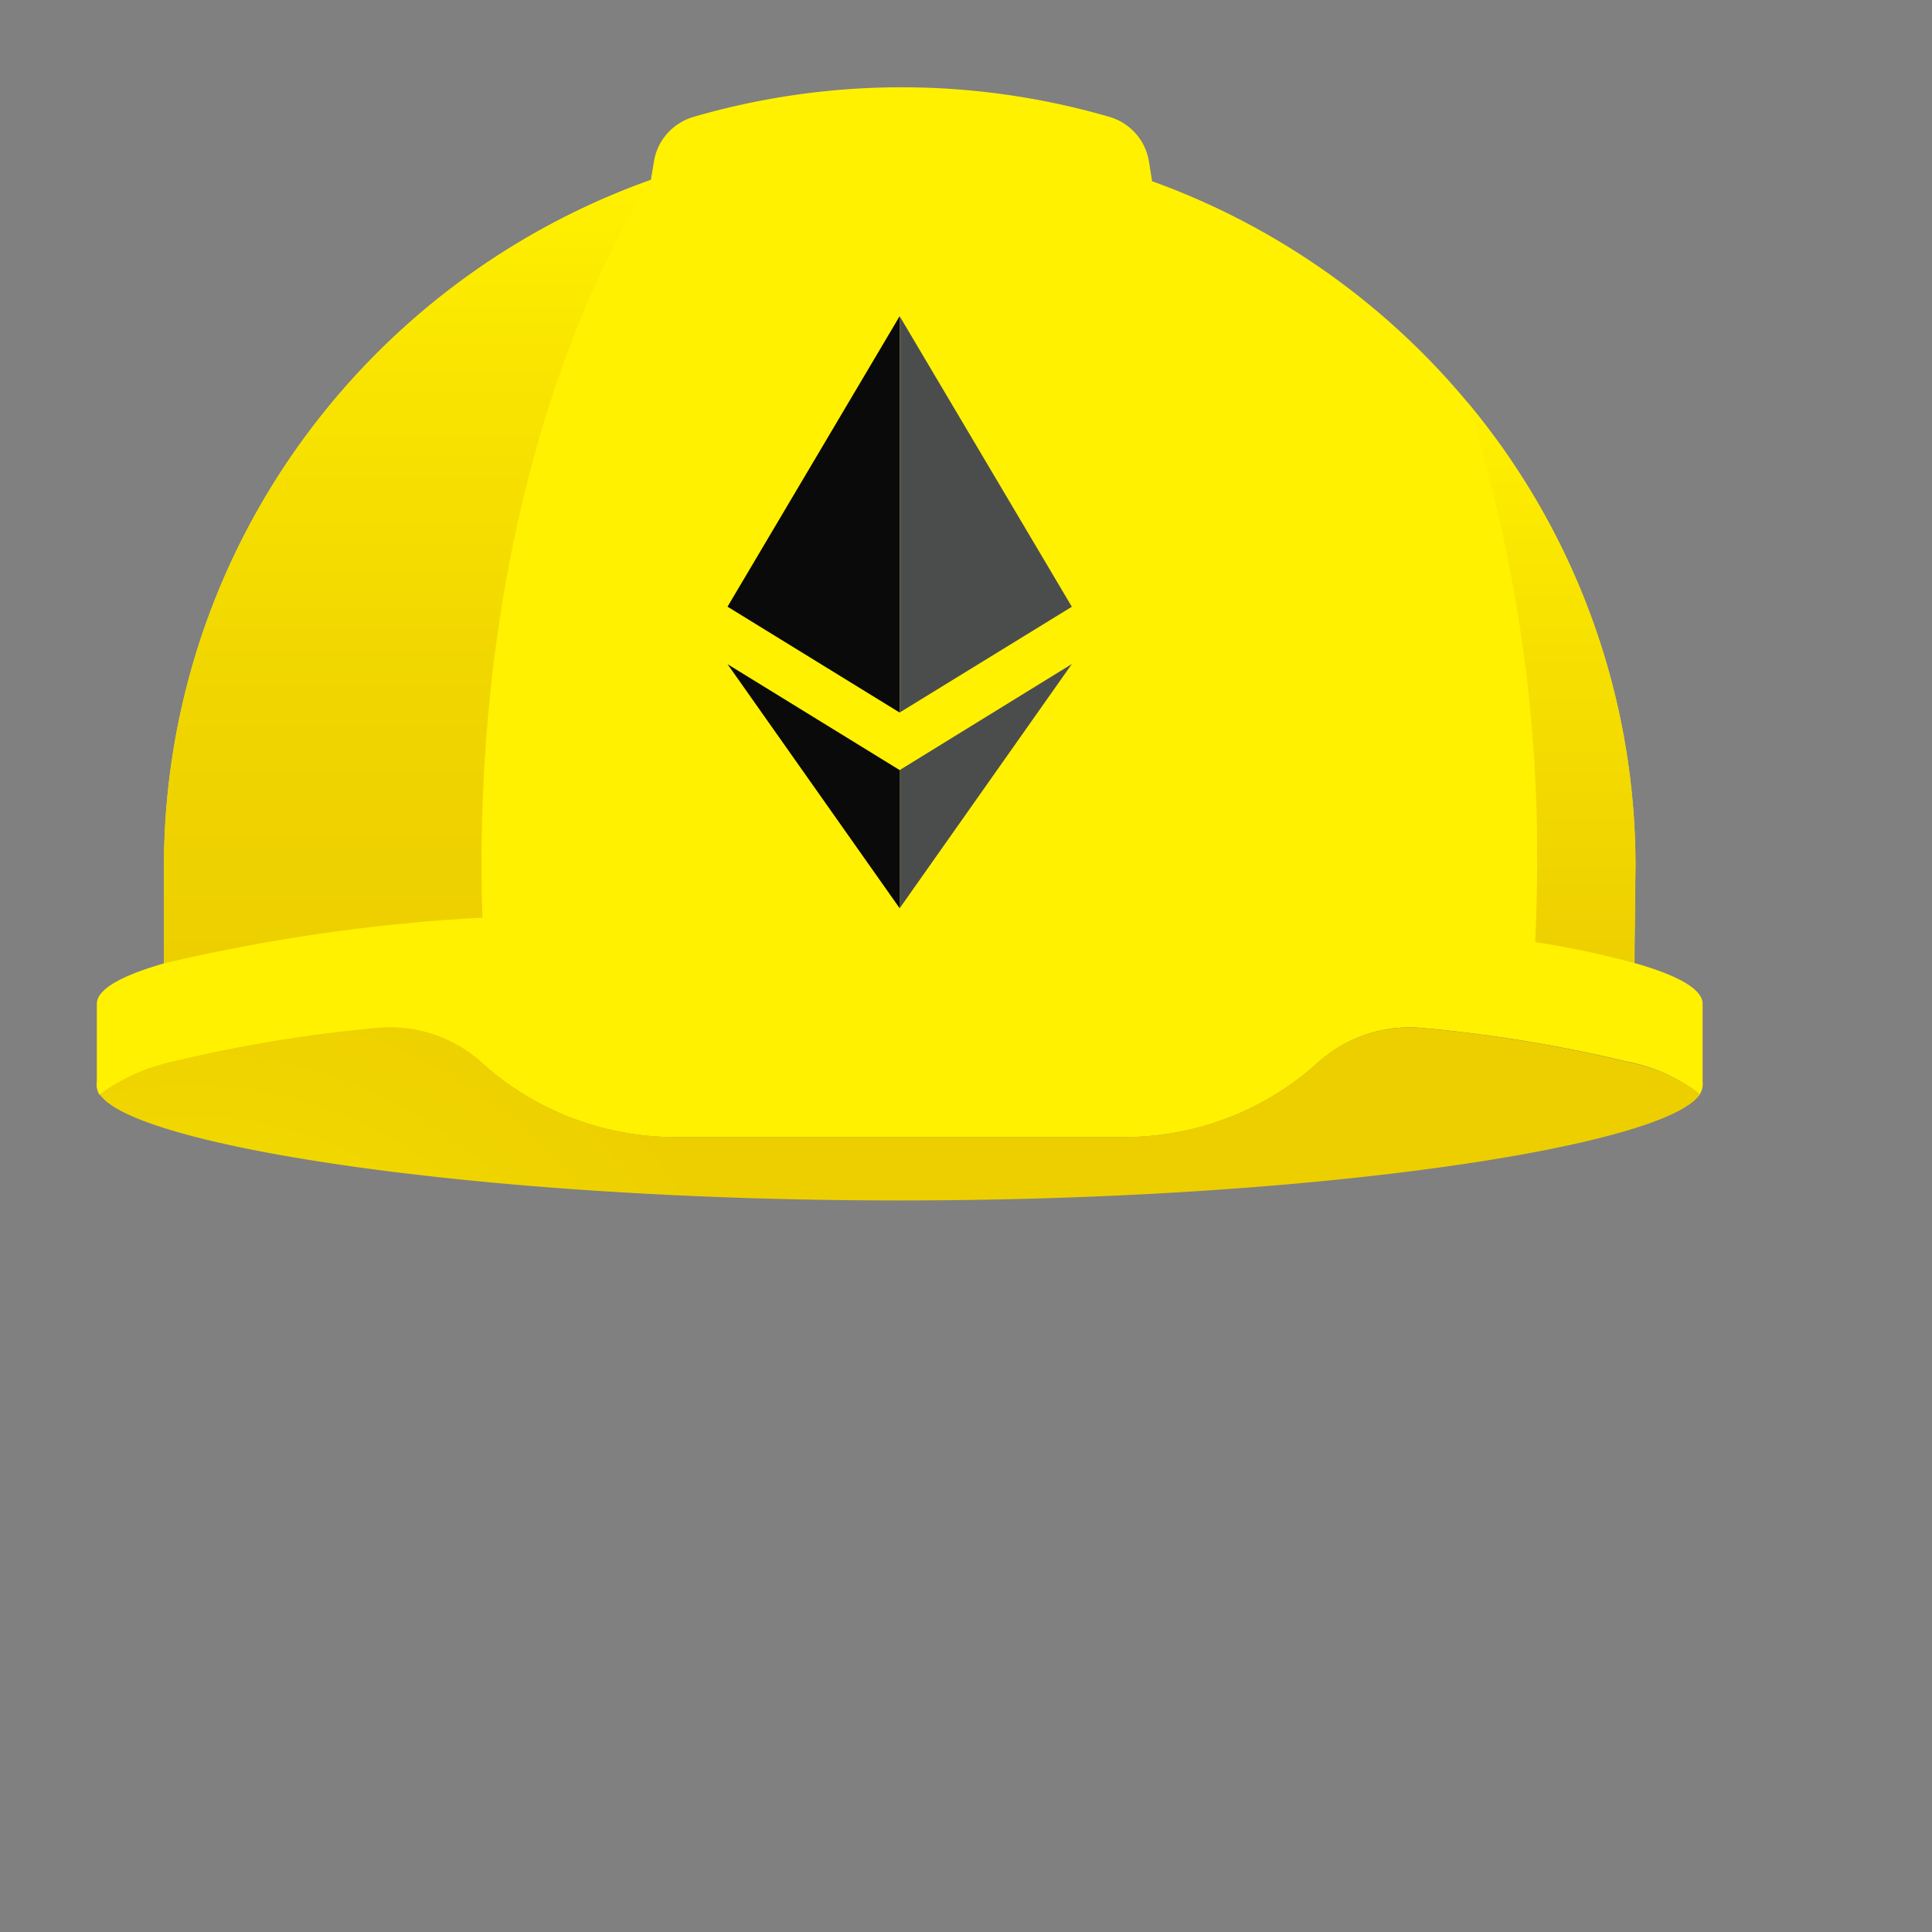 <svg xmlns="http://www.w3.org/2000/svg" viewBox="0 0 60 60" fill="none"><rect x="0" y="0" width="60" height="60" fill="#808080" stroke="none"/><path d="M52.876 33.593v-2.42c0-.45-.757-.88-2.116-1.266l.032-3.014c0-4.641-1.44-9.17-4.125-12.975a22.825 22.825 0 00-10.887-8.29l-.097-.604a1.721 1.721 0 00-.408-.872 1.747 1.747 0 00-.815-.521 23.148 23.148 0 00-12.925 0c-.316.093-.6.273-.817.52-.218.246-.36.548-.41.872l-.094.563A22.83 22.83 0 009.252 13.87a22.497 22.497 0 00-4.159 13.022v3.027c-1.34.385-2.086.81-2.086 1.256v2.421a.59.59 0 00.087.408 5.852 5.852 0 012.246-1.015c2.073-.5 4.18-.85 6.303-1.046A4.25 4.25 0 0114.951 33a8.95 8.95 0 006.008 2.313h13.964a8.943 8.943 0 006.009-2.314 4.253 4.253 0 013.308-1.069c2.123.195 4.229.543 6.301 1.042a5.26 5.26 0 012.13.924c.036.035.078.066.109.1a.6.6 0 00.096-.403z" fill="#FFF100"/><path d="M14.984 28.498a53.357 53.357 0 01-.03-1.673c.007-8.416 1.991-15.964 5.262-21.235a22.83 22.83 0 00-10.962 8.282 22.498 22.498 0 00-4.16 13.02v3.027a55.92 55.92 0 019.89-1.42z" fill="url(#paint0_linear_3989_55385)"/><path d="M50.79 26.892a22.425 22.425 0 00-5.215-14.395 46.55 46.55 0 012.162 14.324c0 .82-.022 1.631-.06 2.435 1.036.16 2.063.376 3.075.649l.038-3.013z" fill="url(#paint1_linear_3989_55385)"/><path d="M50.541 32.98a44.21 44.21 0 00-6.303-1.046 4.25 4.25 0 00-3.307 1.063 8.943 8.943 0 01-6.009 2.313H20.964a8.948 8.948 0 01-6.006-2.312 4.25 4.25 0 00-3.308-1.071c-2.124.196-4.23.545-6.303 1.045A5.929 5.929 0 003.1 33.987c1.059 1.607 11.781 3.294 24.846 3.294 13.064 0 23.781-1.692 24.844-3.293-.037-.033-.079-.064-.11-.099a5.462 5.462 0 00-2.14-.908z" fill="url(#paint2_radial_3989_55385)"/><path d="M27.94 9.818l-5.346 9.023 5.345 3.288V9.819z" fill="#0A0A0A"/><path d="M27.941 9.822v12.305l5.346-3.284-5.346-9.021zM27.941 23.915v4.29c.1-.142 5.346-7.58 5.346-7.583l-5.346 3.293z" fill="#4B4D4D"/><path d="M27.941 23.916l-5.345-3.288 5.345 7.58v-4.294.002z" fill="#0A0A0A"/><defs><linearGradient id="paint0_linear_3989_55385" x1="12.655" y1="29.919" x2="12.655" y2="5.59" gradientUnits="userSpaceOnUse"><stop stop-color="#EDCF00"/><stop offset=".33" stop-color="#F0D500"/><stop offset=".77" stop-color="#F9E500"/><stop offset="1" stop-color="#FFF100"/></linearGradient><linearGradient id="paint1_linear_3989_55385" x1="48.182" y1="30.096" x2="48.182" y2="12.497" gradientUnits="userSpaceOnUse"><stop stop-color="#EDCF00"/><stop offset=".59" stop-color="#F7E100"/><stop offset="1" stop-color="#FFF100"/></linearGradient><radialGradient id="paint2_radial_3989_55385" cx="0" cy="0" r="1" gradientUnits="userSpaceOnUse" gradientTransform="matrix(18.54 0 0 18.414 5.795 46.539)"><stop stop-color="#FFF100"/><stop offset=".23" stop-color="#F9E500"/><stop offset=".67" stop-color="#F0D500"/><stop offset="1" stop-color="#EDCF00"/></radialGradient></defs></svg>